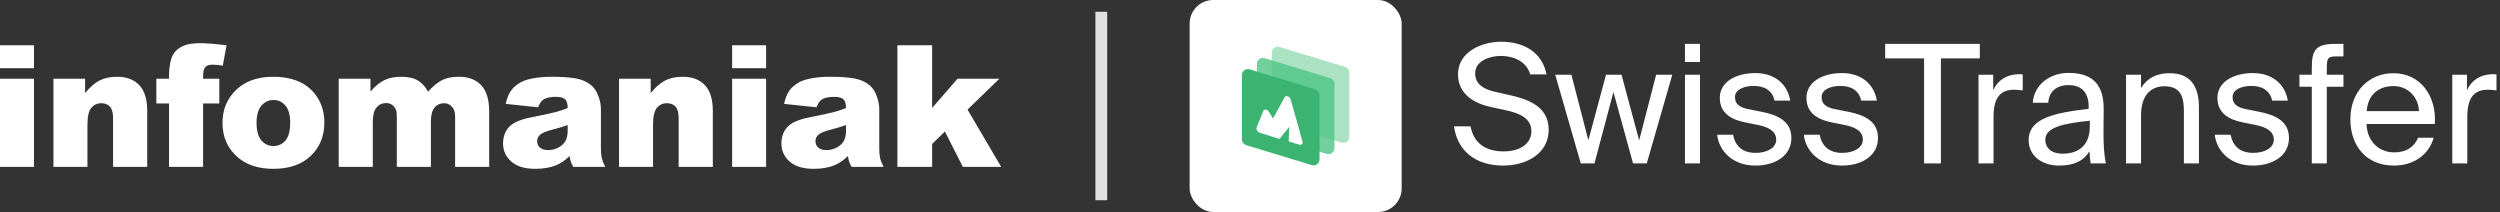 <svg width="283" height="24" viewBox="0 0 283 24" fill="none" xmlns="http://www.w3.org/2000/svg">
<rect x="0" y="0" width="283" height="24" fill="#333333" stroke="none"/>
<path d="M0 5.122H3.847V7.723H0V5.122ZM0 8.916H3.847V18.887H0V8.916ZM6.051 8.916H9.633V10.54C10.169 9.876 10.711 9.402 11.259 9.117C11.807 8.833 12.475 8.69 13.263 8.69C14.327 8.69 15.161 9.005 15.762 9.634C16.364 10.263 16.665 11.235 16.665 12.549V18.887H12.8V13.403C12.8 12.777 12.683 12.335 12.45 12.075C12.217 11.815 11.889 11.685 11.467 11.685C11.001 11.685 10.623 11.861 10.333 12.211C10.043 12.562 9.898 13.191 9.898 14.098V18.887H6.051V8.916ZM22.99 8.916H24.824V11.713H22.99V18.887H19.134V11.713H17.698V8.916H19.134V8.465C19.134 8.058 19.178 7.61 19.267 7.122C19.355 6.634 19.52 6.235 19.763 5.925C20.006 5.615 20.346 5.365 20.784 5.174C21.221 4.983 21.863 4.888 22.707 4.888L23.04 4.893C23.69 4.914 24.559 4.99 25.646 5.122L25.221 7.432C24.761 7.357 24.389 7.319 24.106 7.319C23.759 7.319 23.51 7.377 23.359 7.493C23.208 7.609 23.101 7.792 23.038 8.042C23.006 8.18 22.99 8.471 22.99 8.916ZM25.186 13.929C25.186 12.408 25.702 11.155 26.736 10.169C27.769 9.183 29.165 8.69 30.923 8.69C32.932 8.69 34.451 9.269 35.478 10.427C36.303 11.36 36.716 12.508 36.716 13.873C36.716 15.406 36.204 16.663 35.18 17.643C34.156 18.622 32.74 19.112 30.932 19.112C29.319 19.112 28.015 18.705 27.019 17.891C25.797 16.884 25.186 15.563 25.186 13.929ZM29.042 13.92C29.042 14.809 29.223 15.466 29.585 15.892C29.948 16.317 30.403 16.53 30.951 16.53C31.505 16.53 31.961 16.32 32.317 15.901C32.673 15.482 32.851 14.809 32.851 13.882C32.851 13.018 32.671 12.375 32.312 11.953C31.953 11.53 31.509 11.319 30.979 11.319C30.419 11.319 29.955 11.534 29.59 11.962C29.225 12.391 29.042 13.043 29.042 13.92ZM38.344 8.916H41.936V10.371C42.453 9.764 42.974 9.332 43.5 9.075C44.026 8.819 44.661 8.69 45.404 8.69C46.205 8.69 46.838 8.831 47.304 9.113C47.77 9.394 48.151 9.814 48.448 10.371C49.053 9.72 49.604 9.277 50.102 9.042C50.599 8.808 51.214 8.69 51.944 8.69C53.022 8.69 53.863 9.008 54.468 9.643C55.073 10.278 55.375 11.272 55.375 12.624V18.887H51.519V13.206C51.519 12.756 51.431 12.421 51.255 12.202C50.996 11.857 50.675 11.685 50.291 11.685C49.837 11.685 49.471 11.848 49.194 12.174C48.917 12.499 48.778 13.022 48.778 13.742V18.887H44.922V13.394C44.922 12.956 44.897 12.659 44.847 12.502C44.765 12.252 44.623 12.05 44.421 11.896C44.22 11.743 43.983 11.666 43.713 11.666C43.272 11.666 42.909 11.832 42.626 12.164C42.342 12.496 42.2 13.04 42.2 13.798V18.887H38.344V8.916ZM60.926 12.145L57.249 11.76C57.388 11.122 57.588 10.62 57.849 10.254C58.111 9.887 58.487 9.57 58.979 9.3C59.332 9.106 59.817 8.956 60.434 8.85C61.052 8.743 61.72 8.69 62.438 8.69C63.591 8.69 64.517 8.754 65.216 8.883C65.916 9.011 66.499 9.279 66.965 9.685C67.293 9.967 67.551 10.366 67.74 10.883C67.929 11.399 68.023 11.892 68.023 12.361V16.765C68.023 17.234 68.053 17.602 68.113 17.868C68.173 18.134 68.304 18.474 68.505 18.887H64.895C64.75 18.63 64.656 18.434 64.612 18.3C64.567 18.165 64.523 17.954 64.479 17.666C63.975 18.148 63.474 18.492 62.977 18.699C62.296 18.974 61.505 19.112 60.604 19.112C59.407 19.112 58.498 18.837 57.878 18.286C57.257 17.735 56.947 17.056 56.947 16.248C56.947 15.491 57.17 14.868 57.618 14.38C58.033 13.927 58.775 13.581 59.842 13.344L61.878 12.923C62.346 12.822 62.687 12.743 62.901 12.685C63.33 12.569 63.783 12.418 64.262 12.23C64.262 11.76 64.164 11.432 63.969 11.244C63.774 11.056 63.43 10.962 62.939 10.962C62.309 10.962 61.836 11.062 61.521 11.263C61.275 11.419 61.077 11.713 60.926 12.145ZM64.262 14.155C63.865 14.295 63.456 14.424 63.034 14.54L62.608 14.652C61.827 14.859 61.332 15.062 61.124 15.262C60.91 15.469 60.803 15.704 60.803 15.967C60.803 16.267 60.908 16.513 61.12 16.704C61.331 16.895 61.641 16.99 62.05 16.99C62.479 16.99 62.877 16.887 63.246 16.68C63.615 16.474 63.876 16.222 64.03 15.924C64.185 15.627 64.262 15.241 64.262 14.765V14.155ZM70.077 8.916H73.659V10.54C74.195 9.876 74.737 9.402 75.285 9.117C75.833 8.833 76.501 8.69 77.288 8.69C78.353 8.69 79.186 9.005 79.788 9.634C80.39 10.263 80.691 11.235 80.691 12.549V18.887H76.825V13.403C76.825 12.777 76.709 12.335 76.475 12.075C76.242 11.815 75.915 11.685 75.493 11.685C75.026 11.685 74.648 11.861 74.358 12.211C74.069 12.562 73.924 13.191 73.924 14.098V18.887H70.077V8.916ZM82.876 5.122H86.723V7.723H82.876V5.122ZM82.876 8.916H86.723V18.887H82.876V8.916ZM92.434 12.145L88.758 11.76C88.896 11.122 89.097 10.62 89.358 10.254C89.62 9.887 89.996 9.57 90.487 9.3C90.84 9.106 91.325 8.956 91.943 8.85C92.56 8.743 93.228 8.69 93.947 8.69C95.1 8.69 96.026 8.754 96.725 8.883C97.424 9.011 98.007 9.279 98.474 9.685C98.801 9.967 99.059 10.366 99.249 10.883C99.438 11.399 99.532 11.892 99.532 12.361V16.765C99.532 17.234 99.562 17.602 99.622 17.868C99.682 18.134 99.812 18.474 100.014 18.887H96.404L96.276 18.65C96.201 18.506 96.15 18.39 96.12 18.3C96.076 18.165 96.032 17.954 95.988 17.666C95.484 18.148 94.983 18.492 94.485 18.699C93.805 18.974 93.014 19.112 92.113 19.112C90.916 19.112 90.007 18.837 89.386 18.286C88.766 17.735 88.455 17.056 88.455 16.248C88.455 15.491 88.679 14.868 89.126 14.38C89.542 13.927 90.283 13.581 91.35 13.344L93.386 12.923C93.854 12.822 94.195 12.743 94.41 12.685C94.838 12.569 95.292 12.418 95.77 12.23C95.77 11.76 95.673 11.432 95.478 11.244C95.282 11.056 94.939 10.962 94.447 10.962C93.817 10.962 93.345 11.062 93.03 11.263C92.784 11.419 92.585 11.713 92.434 12.145ZM95.77 14.155C95.374 14.295 94.964 14.424 94.543 14.54L94.117 14.652C93.335 14.859 92.841 15.062 92.633 15.262C92.418 15.469 92.311 15.704 92.311 15.967C92.311 16.267 92.417 16.513 92.628 16.704C92.839 16.895 93.149 16.99 93.559 16.99C93.987 16.99 94.386 16.887 94.754 16.68C95.123 16.474 95.385 16.222 95.539 15.924C95.693 15.627 95.77 15.241 95.77 14.765V14.155ZM101.586 5.122H105.517V12.22L108.39 8.916H113.125L109.525 12.408L113.333 18.887H108.995L106.963 14.887L105.517 16.295V18.887H101.586V5.122Z" fill="white"/>
<line x1="124.667" y1="1.333" x2="124.667" y2="22.666" stroke="#E0E0E0" stroke-width="1.333"/>
<rect x="134.667" width="24" height="24" rx="2.667" fill="white"/>
<path opacity="0.5" fill-rule="evenodd" clip-rule="evenodd" d="M143.964 5.95C143.964 5.5 144.404 5.178 144.839 5.31L152.27 7.574C152.553 7.661 152.747 7.92 152.747 8.213V15.509C152.747 15.959 152.307 16.281 151.872 16.148L144.441 13.885C144.158 13.798 143.964 13.539 143.964 13.245V5.95Z" fill="#5AC78A"/>
<path opacity="0.8" fill-rule="evenodd" clip-rule="evenodd" d="M142.275 7.22C142.275 6.77 142.715 6.448 143.15 6.581L150.581 8.845C150.864 8.931 151.058 9.19 151.058 9.484V16.78C151.058 17.23 150.618 17.551 150.183 17.419L142.752 15.155C142.469 15.069 142.275 14.809 142.275 14.516V7.22Z" fill="#4EC483"/>
<path fill-rule="evenodd" clip-rule="evenodd" d="M140.586 8.492C140.586 8.042 141.026 7.72 141.461 7.852L148.892 10.116C149.175 10.203 149.369 10.462 149.369 10.755V18.051C149.369 18.501 148.929 18.823 148.494 18.691L141.063 16.427C140.78 16.34 140.586 16.081 140.586 15.787V8.492Z" fill="#3BB471"/>
<path fill-rule="evenodd" clip-rule="evenodd" d="M145.936 10.998C146 11.051 146.052 11.119 146.086 11.193L147.417 15.918C147.517 16.131 147.45 16.34 147.267 16.384C147.212 16.398 147.15 16.395 147.087 16.377L145.879 16.014L145.936 14.357L144.844 15.725L142.6 15.03C142.392 14.968 142.224 14.749 142.224 14.54C142.224 14.483 142.237 14.429 142.263 14.385L143.019 12.526C143.111 12.367 143.337 12.358 143.523 12.507C143.597 12.566 143.657 12.643 143.694 12.729L144.106 13.424L145.426 10.995C145.526 10.842 145.754 10.843 145.936 10.998Z" fill="white"/>
<path d="M169.936 4.724C172.363 4.724 174.547 5.807 175.069 8.42H173.221C172.755 6.852 171.224 6.329 169.861 6.329C168.816 6.329 166.987 6.796 166.987 8.308C166.987 9.503 167.939 10.1 169.189 10.38L170.757 10.735C172.829 11.183 175.312 11.967 175.312 14.692C175.312 17.343 172.848 18.743 170.16 18.743C166.968 18.743 164.952 17.007 164.597 14.3H166.464C166.819 16.167 168.125 17.137 170.197 17.137C172.195 17.137 173.352 16.185 173.352 14.86C173.352 13.441 172.139 12.844 170.44 12.471L168.76 12.116C166.912 11.705 165.045 10.679 165.045 8.42C165.045 5.844 167.752 4.724 169.936 4.724ZM181.801 8.457H183.556L185.553 15.887L187.476 8.457H189.305L186.412 18.5H184.862L182.641 10.417L180.494 18.5H178.945L176.052 8.457H177.881L179.804 15.887L181.801 8.457ZM192.436 4.967V7.02H190.737V4.967H192.436ZM192.436 8.457V18.5H190.737V8.457H192.436ZM200.88 11.388C200.618 10.193 199.685 9.727 198.509 9.727C197.52 9.727 196.4 10.081 196.4 10.996C196.4 11.799 196.96 12.172 197.93 12.359L199.349 12.639C201.178 12.993 202.784 13.684 202.784 15.625C202.784 17.604 200.992 18.743 198.696 18.743C196.064 18.743 194.57 17.007 194.384 15.252H196.176C196.437 16.54 197.24 17.305 198.733 17.305C200.021 17.305 201.066 16.745 201.066 15.812C201.066 14.804 200.114 14.375 199.032 14.151L197.538 13.852C196.176 13.572 194.682 12.937 194.682 11.071C194.682 9.297 196.474 8.271 198.696 8.271C200.861 8.271 202.336 9.484 202.653 11.388H200.88ZM210.687 11.388C210.426 10.193 209.492 9.727 208.316 9.727C207.327 9.727 206.207 10.081 206.207 10.996C206.207 11.799 206.767 12.172 207.738 12.359L209.156 12.639C210.986 12.993 212.591 13.684 212.591 15.625C212.591 17.604 210.799 18.743 208.503 18.743C205.871 18.743 204.378 17.007 204.191 15.252H205.983C206.244 16.54 207.047 17.305 208.54 17.305C209.828 17.305 210.874 16.745 210.874 15.812C210.874 14.804 209.922 14.375 208.839 14.151L207.346 13.852C205.983 13.572 204.49 12.937 204.49 11.071C204.49 9.297 206.282 8.271 208.503 8.271C210.668 8.271 212.143 9.484 212.46 11.388H210.687ZM217.806 6.609H213.401V4.967H224.116V6.609H219.71V18.5H217.806V6.609ZM228.972 10.231C228.617 10.193 228.3 10.156 228.02 10.156C226.452 10.156 225.668 11.033 225.668 13.236V18.5H223.969V8.457H225.63V10.212C226.134 9.073 227.161 8.439 228.468 8.401C228.636 8.401 228.785 8.401 228.972 8.42V10.231ZM229.643 15.849C229.643 13.479 232.312 12.788 236.437 12.321V12.079C236.437 10.249 235.411 9.633 234.16 9.633C232.76 9.633 231.939 10.399 231.864 11.631H230.109C230.277 9.465 232.181 8.252 234.141 8.252C236.904 8.252 238.155 9.577 238.136 12.396L238.117 14.711C238.099 16.391 238.192 17.548 238.379 18.5H236.661C236.605 18.127 236.549 17.716 236.531 17.119C235.915 18.145 234.869 18.743 233.096 18.743C231.211 18.743 229.643 17.697 229.643 15.849ZM236.568 13.665C233.488 13.983 231.528 14.431 231.528 15.812C231.528 16.764 232.256 17.399 233.469 17.399C235.056 17.399 236.568 16.671 236.568 14.3V13.665ZM242.366 9.969C242.944 9.017 243.915 8.289 245.614 8.289C248.04 8.289 248.918 9.857 248.918 12.153V18.5H247.219V12.657C247.219 11.108 246.958 9.764 245.016 9.764C243.374 9.764 242.366 10.903 242.366 13.049V18.5H240.667V8.457H242.366V9.969ZM257.208 11.388C256.947 10.193 256.013 9.727 254.837 9.727C253.848 9.727 252.728 10.081 252.728 10.996C252.728 11.799 253.288 12.172 254.259 12.359L255.677 12.639C257.507 12.993 259.112 13.684 259.112 15.625C259.112 17.604 257.32 18.743 255.024 18.743C252.392 18.743 250.899 17.007 250.712 15.252H252.504C252.765 16.54 253.568 17.305 255.061 17.305C256.349 17.305 257.395 16.745 257.395 15.812C257.395 14.804 256.443 14.375 255.36 14.151L253.867 13.852C252.504 13.572 251.011 12.937 251.011 11.071C251.011 9.297 252.803 8.271 255.024 8.271C257.189 8.271 258.664 9.484 258.981 11.388H257.208ZM261.695 7.729C261.695 5.639 262.125 4.967 264.402 4.967H265.279V6.385H264.439C263.543 6.385 263.394 6.591 263.394 7.636V8.457H265.279V9.82H263.394V18.5H261.695V9.82H260.295V8.457H261.695V7.729ZM267.892 14.039C267.966 16.204 269.497 17.249 270.99 17.249C272.484 17.249 273.305 16.577 273.734 15.588H275.489C275.022 17.324 273.436 18.743 270.99 18.743C267.817 18.743 266.062 16.465 266.062 13.497C266.062 10.324 268.19 8.289 270.934 8.289C273.996 8.289 275.844 10.865 275.62 14.039H267.892ZM267.91 12.583H273.828C273.79 11.164 272.726 9.745 270.934 9.745C269.422 9.745 268.06 10.567 267.91 12.583ZM282.602 10.231C282.247 10.193 281.93 10.156 281.65 10.156C280.082 10.156 279.298 11.033 279.298 13.236V18.5H277.599V8.457H279.261V10.212C279.765 9.073 280.791 8.439 282.098 8.401C282.266 8.401 282.415 8.401 282.602 8.42V10.231Z" fill="white"/>
</svg>
